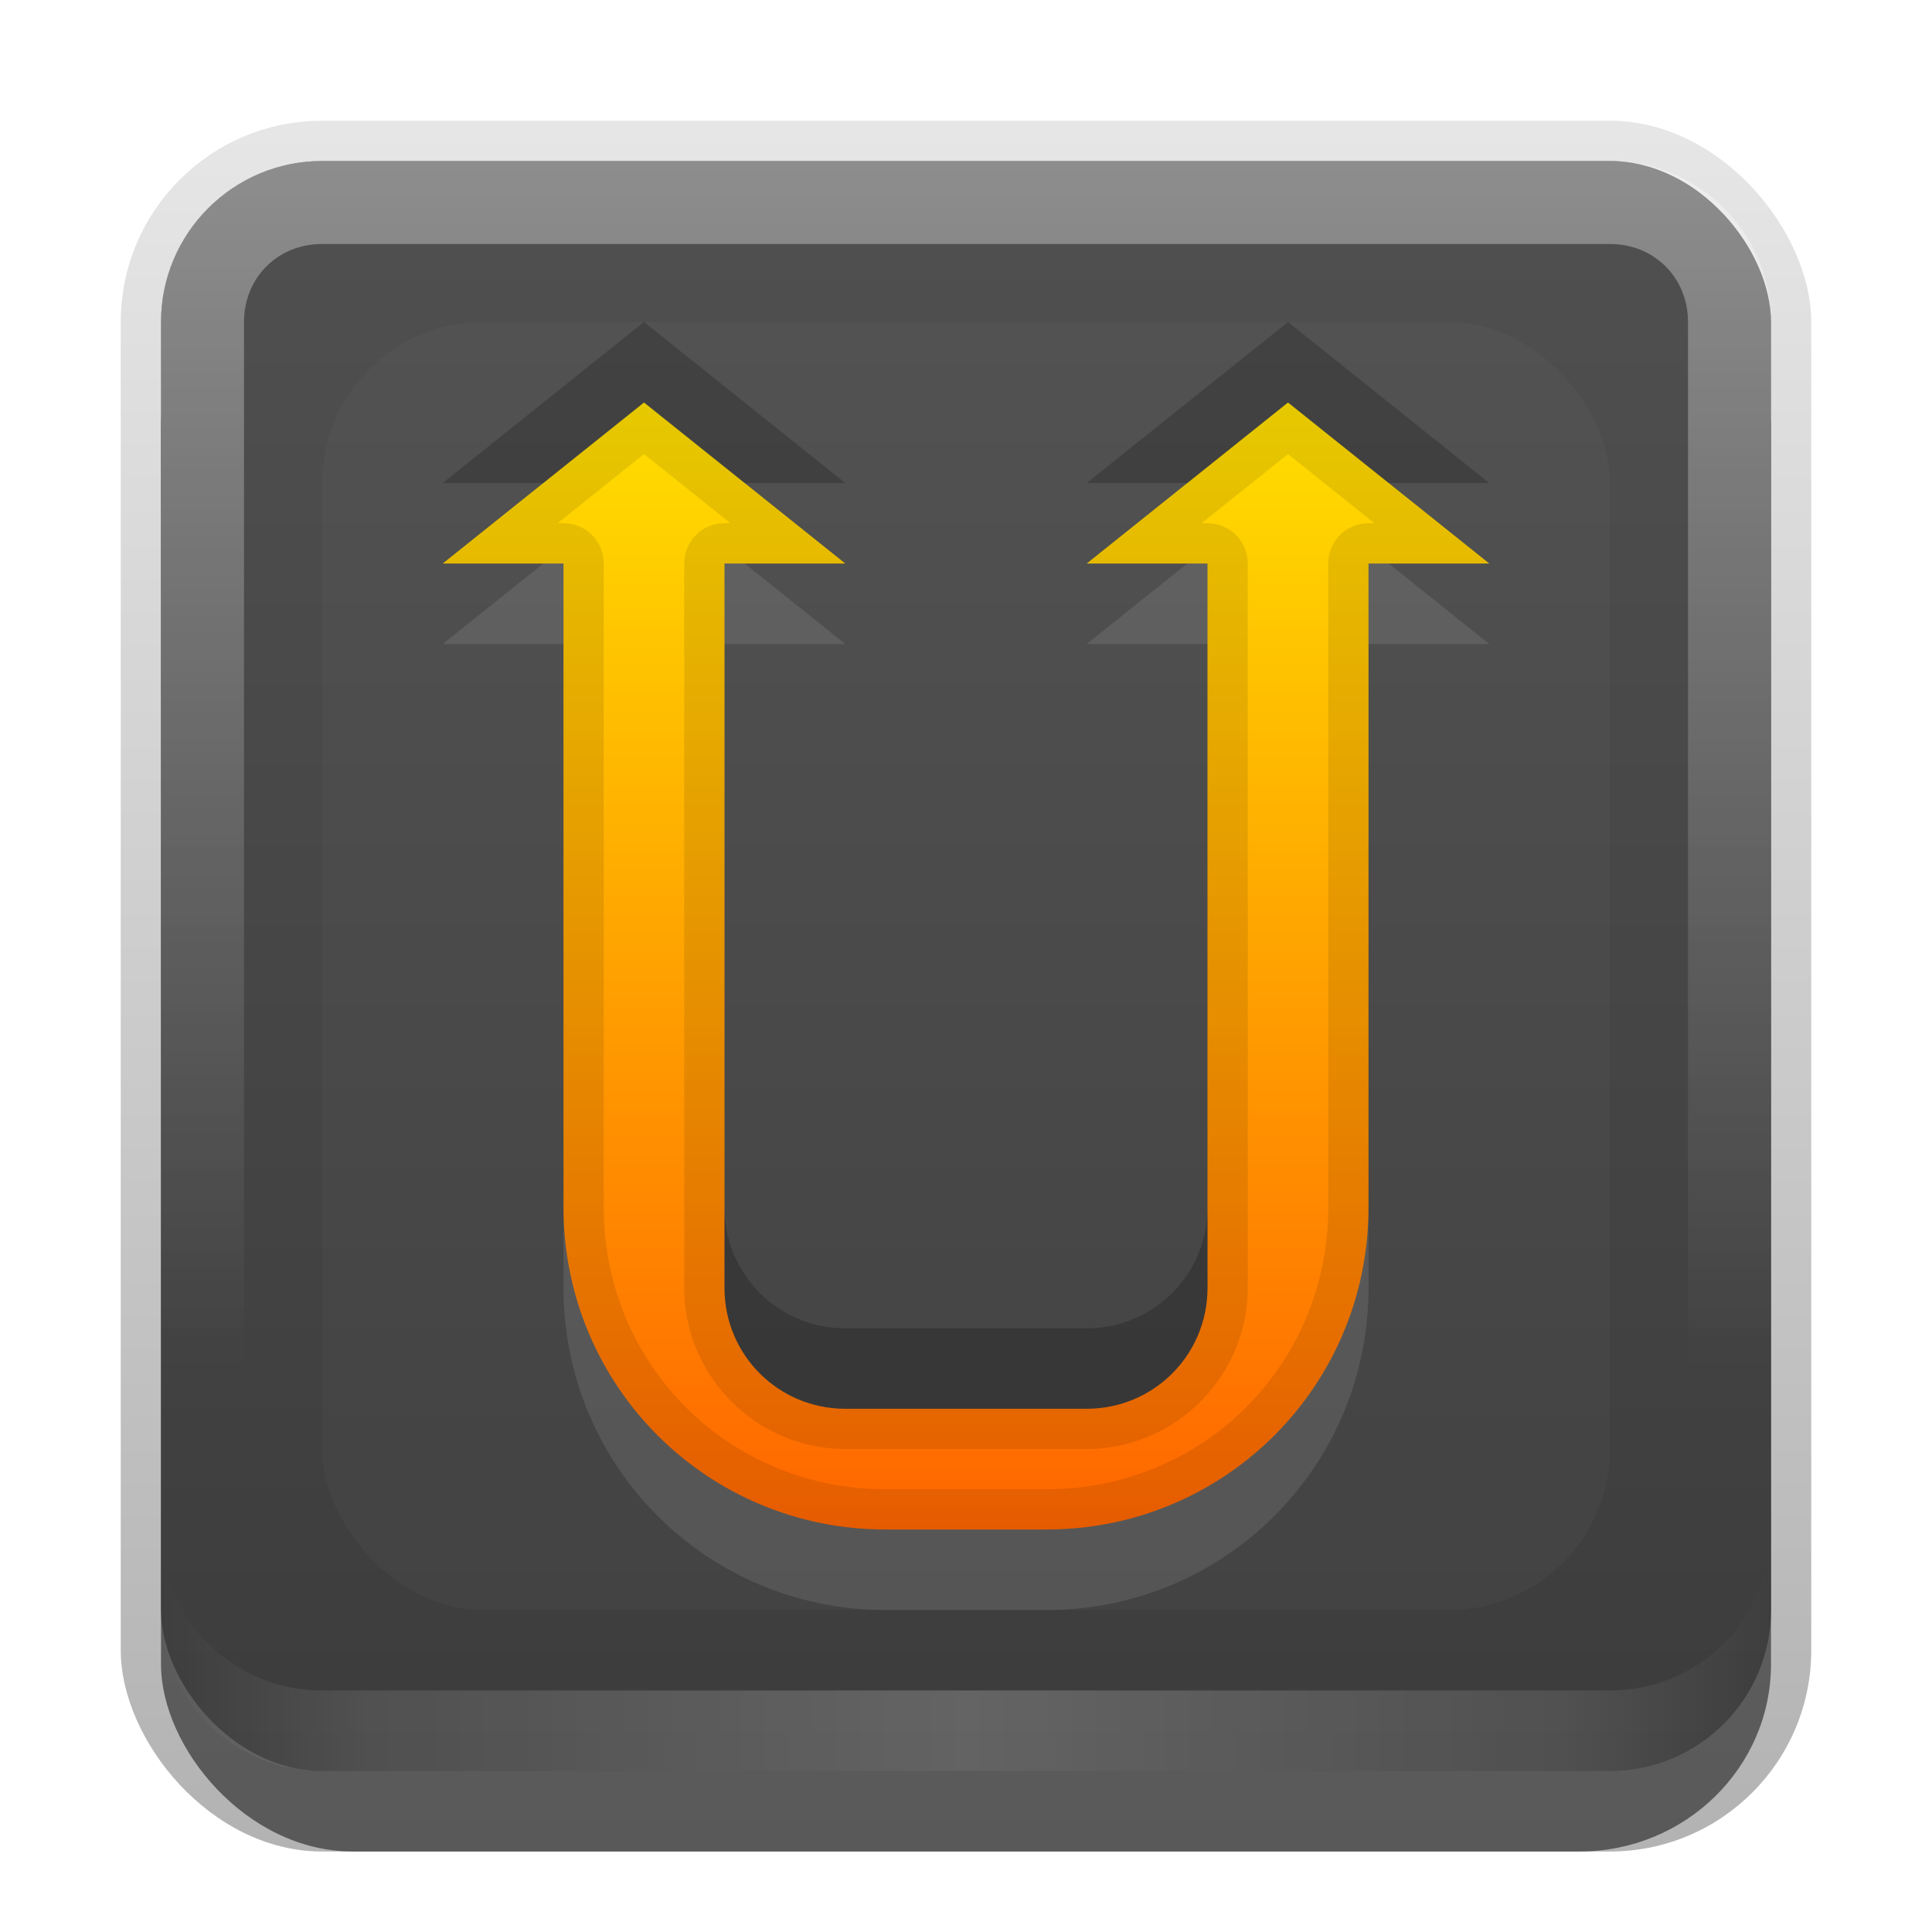 <?xml version="1.0" encoding="UTF-8" standalone="no"?>
<svg
   xmlns:dc="http://purl.org/dc/elements/1.1/"
   xmlns:cc="http://creativecommons.org/ns#"
   xmlns:rdf="http://www.w3.org/1999/02/22-rdf-syntax-ns#"
   xmlns:svg="http://www.w3.org/2000/svg"
   xmlns="http://www.w3.org/2000/svg"
   xmlns:sodipodi="http://sodipodi.sourceforge.net/DTD/sodipodi-0.dtd"
   xmlns:inkscape="http://www.inkscape.org/namespaces/inkscape"
   id="svg2"
   width="24"
   height="24"
   version="1.0"
   sodipodi:docname="unison-gtk.svg"
   inkscape:version="0.92.2 5c3e80d, 2017-08-06">
  <sodipodi:namedview
     pagecolor="#ffffff"
     bordercolor="#666666"
     borderopacity="1"
     objecttolerance="10"
     gridtolerance="10"
     guidetolerance="10"
     inkscape:pageopacity="0"
     inkscape:pageshadow="2"
     inkscape:window-width="640"
     inkscape:window-height="480"
     id="namedview56"
     showgrid="false"
     inkscape:zoom="9.8333333"
     inkscape:cx="12"
     inkscape:cy="12"
     inkscape:window-x="0"
     inkscape:window-y="25"
     inkscape:window-maximized="0"
     inkscape:current-layer="svg2" />
  <defs
     id="defs4">
    <linearGradient
       id="linearGradient3335"
       x1="11.375"
       x2="11.375"
       y1="22"
       y2="-9.817"
       gradientUnits="userSpaceOnUse">
      <stop
         id="stop3330"
         offset="0" />
      <stop
         id="stop3333"
         stop-opacity="0"
         offset="1" />
    </linearGradient>
    <linearGradient
       id="linearGradient3181"
       x1="-3.061"
       x2="-3.061"
       y1="27.258"
       y2="7.254"
       gradientTransform="translate(12.119 -7.258)"
       gradientUnits="userSpaceOnUse">
      <stop
         id="stop3189"
         stop-color="#3c3c3c"
         offset="0" />
      <stop
         id="stop3191"
         stop-color="#505050"
         offset="1" />
    </linearGradient>
    <filter
       id="filter3194"
       x="-.18"
       y="-.18"
       width="1.36"
       height="1.36"
       color-interpolation-filters="sRGB">
      <feGaussianBlur
         id="feGaussianBlur3196"
         stdDeviation="1.2" />
    </filter>
    <clipPath
       id="clipPath2849">
      <rect
         id="rect2851"
         x="1"
         y="1"
         width="20"
         height="20"
         rx="2"
         ry="2"
         fill="#fff"
         fill-rule="evenodd" />
    </clipPath>
    <linearGradient
       id="linearGradient3845"
       x1="11"
       x2="21"
       y1="19.5"
       y2="19.5"
       gradientTransform="translate(1,-1)"
       gradientUnits="userSpaceOnUse"
       spreadMethod="reflect">
      <stop
         id="stop3833"
         stop-color="#fff"
         offset="0" />
      <stop
         id="stop3821"
         stop-color="#fff"
         stop-opacity=".498"
         offset=".75" />
      <stop
         id="stop3835"
         stop-color="#fff"
         stop-opacity="0"
         offset="1" />
    </linearGradient>
    <linearGradient
       id="linearGradient3961"
       x1="10"
       x2="10"
       y1="1"
       y2="16"
       gradientTransform="translate(1,-1)"
       gradientUnits="userSpaceOnUse">
      <stop
         id="stop3825"
         stop-color="#fff"
         offset="0" />
      <stop
         id="stop3829"
         stop-color="#fff"
         stop-opacity="0"
         offset="1" />
    </linearGradient>
  </defs>
  <g
     id="layer1"
     transform="translate(0,2)">
    <g
       id="g3337"
       transform="translate(1,-1)">
      <rect
         id="rect3371"
         x=".5"
         y=".5"
         width="21"
         height="21.5"
         rx="2.5"
         ry="2.5"
         fill="url(#linearGradient3335)"
         opacity=".3" />
      <rect
         id="rect2553"
         x="1"
         y="2"
         width="20"
         height="20"
         rx="2.381"
         ry="2.326"
         opacity=".5" />
    </g>
    <rect
       id="rect3173"
       x="2"
       width="20"
       height="20"
       rx="2"
       ry="2"
       fill="url(#linearGradient3181)"
       fill-rule="evenodd" />
    <path
       id="rect3050"
       d="m4 0c-1.108 0-2 0.892-2 2v16c0 1.108 0.892 2 2 2h16c1.108 0 2-0.892 2-2v-16c0-1.108-0.892-2-2-2h-16zm0 1.031h16c0.55 0 0.969 0.419 0.969 0.969v16c0 0.55-0.419 0.969-0.969 0.969h-16c-0.55 0-0.969-0.419-0.969-0.969v-16c0-0.55 0.419-0.969 0.969-0.969z"
       fill="url(#linearGradient3961)"
       fill-rule="evenodd"
       opacity=".35" />
    <path
       id="path3235"
       d="m4 20c-1.108 0-2-0.892-2-2v-1c0 1.108 0.892 2 2 2h16c1.108 0 2-0.892 2-2v1c0 1.108-0.892 2-2 2h-16z"
       fill="url(#linearGradient3845)"
       fill-rule="evenodd"
       opacity=".2" />
  </g>
  <g
     id="layer2"
     transform="translate(0,2)">
    <rect
       id="rect2410"
       transform="translate(1,-1)"
       x="3"
       y="3"
       width="16"
       height="16"
       rx="2"
       ry="2"
       clip-path="url(#clipPath2849)"
       fill="#fff"
       filter="url(#filter3194)"
       opacity=".15" />
  </g>
  <defs
     id="defs37">
    <filter
       id="w">
      <feGaussianBlur
         stdDeviation="0.27"
         id="feGaussianBlur29" />
    </filter>
    <linearGradient
       id="a"
       gradientUnits="userSpaceOnUse"
       x1="8"
       y1="1"
       x2="8"
       y2="15">
      <stop
         stop-color="#ffdf00"
         offset="0"
         id="stop32" />
      <stop
         stop-color="#ff6500"
         offset="1"
         id="stop34" />
    </linearGradient>
  </defs>
  <path
     d="m4 1-2.5 2h1.5v8c0 2.216 1.784 4 4 4h2c2.216 0 4-1.784 4-4v-8h1.5l-2.5-2-2.5 2h1.5v2 7c0 0.831-0.669 1.5-1.5 1.5h-3c-0.831 0-1.5-0.669-1.5-1.5v-7-2h1.5l-2.5-2z"
     fill="url(#a)"
     id="base"
     transform="translate(4,4)" />
  <path
     style="opacity:0.2;fill:#000000"
     d="M 8 4 L 5.5 6 L 6.75 6 L 8 5 L 9.25 6 L 10.5 6 L 8 4 z M 16 4 L 13.5 6 L 14.75 6 L 16 5 L 17.25 6 L 18.5 6 L 16 4 z M 9 15 L 9 16 C 9 16.831 9.669 17.5 10.5 17.5 L 13.5 17.5 C 14.331 17.5 15 16.831 15 16 L 15 15 C 15 15.831 14.331 16.5 13.5 16.5 L 10.5 16.5 C 9.669 16.5 9 15.831 9 15 z "
     id="path40" />
  <path
     style="opacity:0.1;fill:#000000"
     d="M 8 5 L 5.5 7 L 7 7 L 7 15 C 7 17.216 8.784 19 11 19 L 13 19 C 15.216 19 17 17.216 17 15 L 17 7 L 18.5 7 L 16 5 L 13.5 7 L 15 7 L 15 9 L 15 16 C 15 16.831 14.331 17.5 13.5 17.5 L 10.5 17.5 C 9.669 17.5 9 16.831 9 16 L 9 9 L 9 7 L 10.5 7 L 8 5 z M 8 5.641 L 9.074 6.5 L 9 6.5 A 0.5 0.5 0 0 0 8.5 7 L 8.5 9 L 8.5 16 C 8.5 17.099 9.401 18 10.5 18 L 13.5 18 C 14.599 18 15.5 17.099 15.5 16 L 15.5 9 L 15.5 7 A 0.5 0.5 0 0 0 15 6.5 L 14.926 6.5 L 16 5.641 L 17.074 6.5 L 17 6.5 A 0.5 0.5 0 0 0 16.5 7 L 16.5 15 C 16.5 16.948 14.948 18.5 13 18.5 L 11 18.5 C 9.052 18.5 7.5 16.948 7.5 15 L 7.5 7 A 0.5 0.5 0 0 0 7 6.5 L 6.926 6.5 L 8 5.641 z "
     id="path45" />
  <path
     style="opacity:0.1;fill:#ffffff"
     d="M 6.75 7 L 5.5 8 L 7 8 L 7 7 L 6.75 7 z M 9 7 L 9 8 L 10.5 8 L 9.25 7 L 9 7 z M 14.75 7 L 13.5 8 L 15 8 L 15 7 L 14.75 7 z M 17 7 L 17 8 L 18.5 8 L 17.25 7 L 17 7 z M 7 15 L 7 16 C 7 18.216 8.784 20 11 20 L 13 20 C 15.216 20 17 18.216 17 16 L 17 15 C 17 17.216 15.216 19 13 19 L 11 19 C 8.784 19 7 17.216 7 15 z "
     id="path50" />
</svg>
